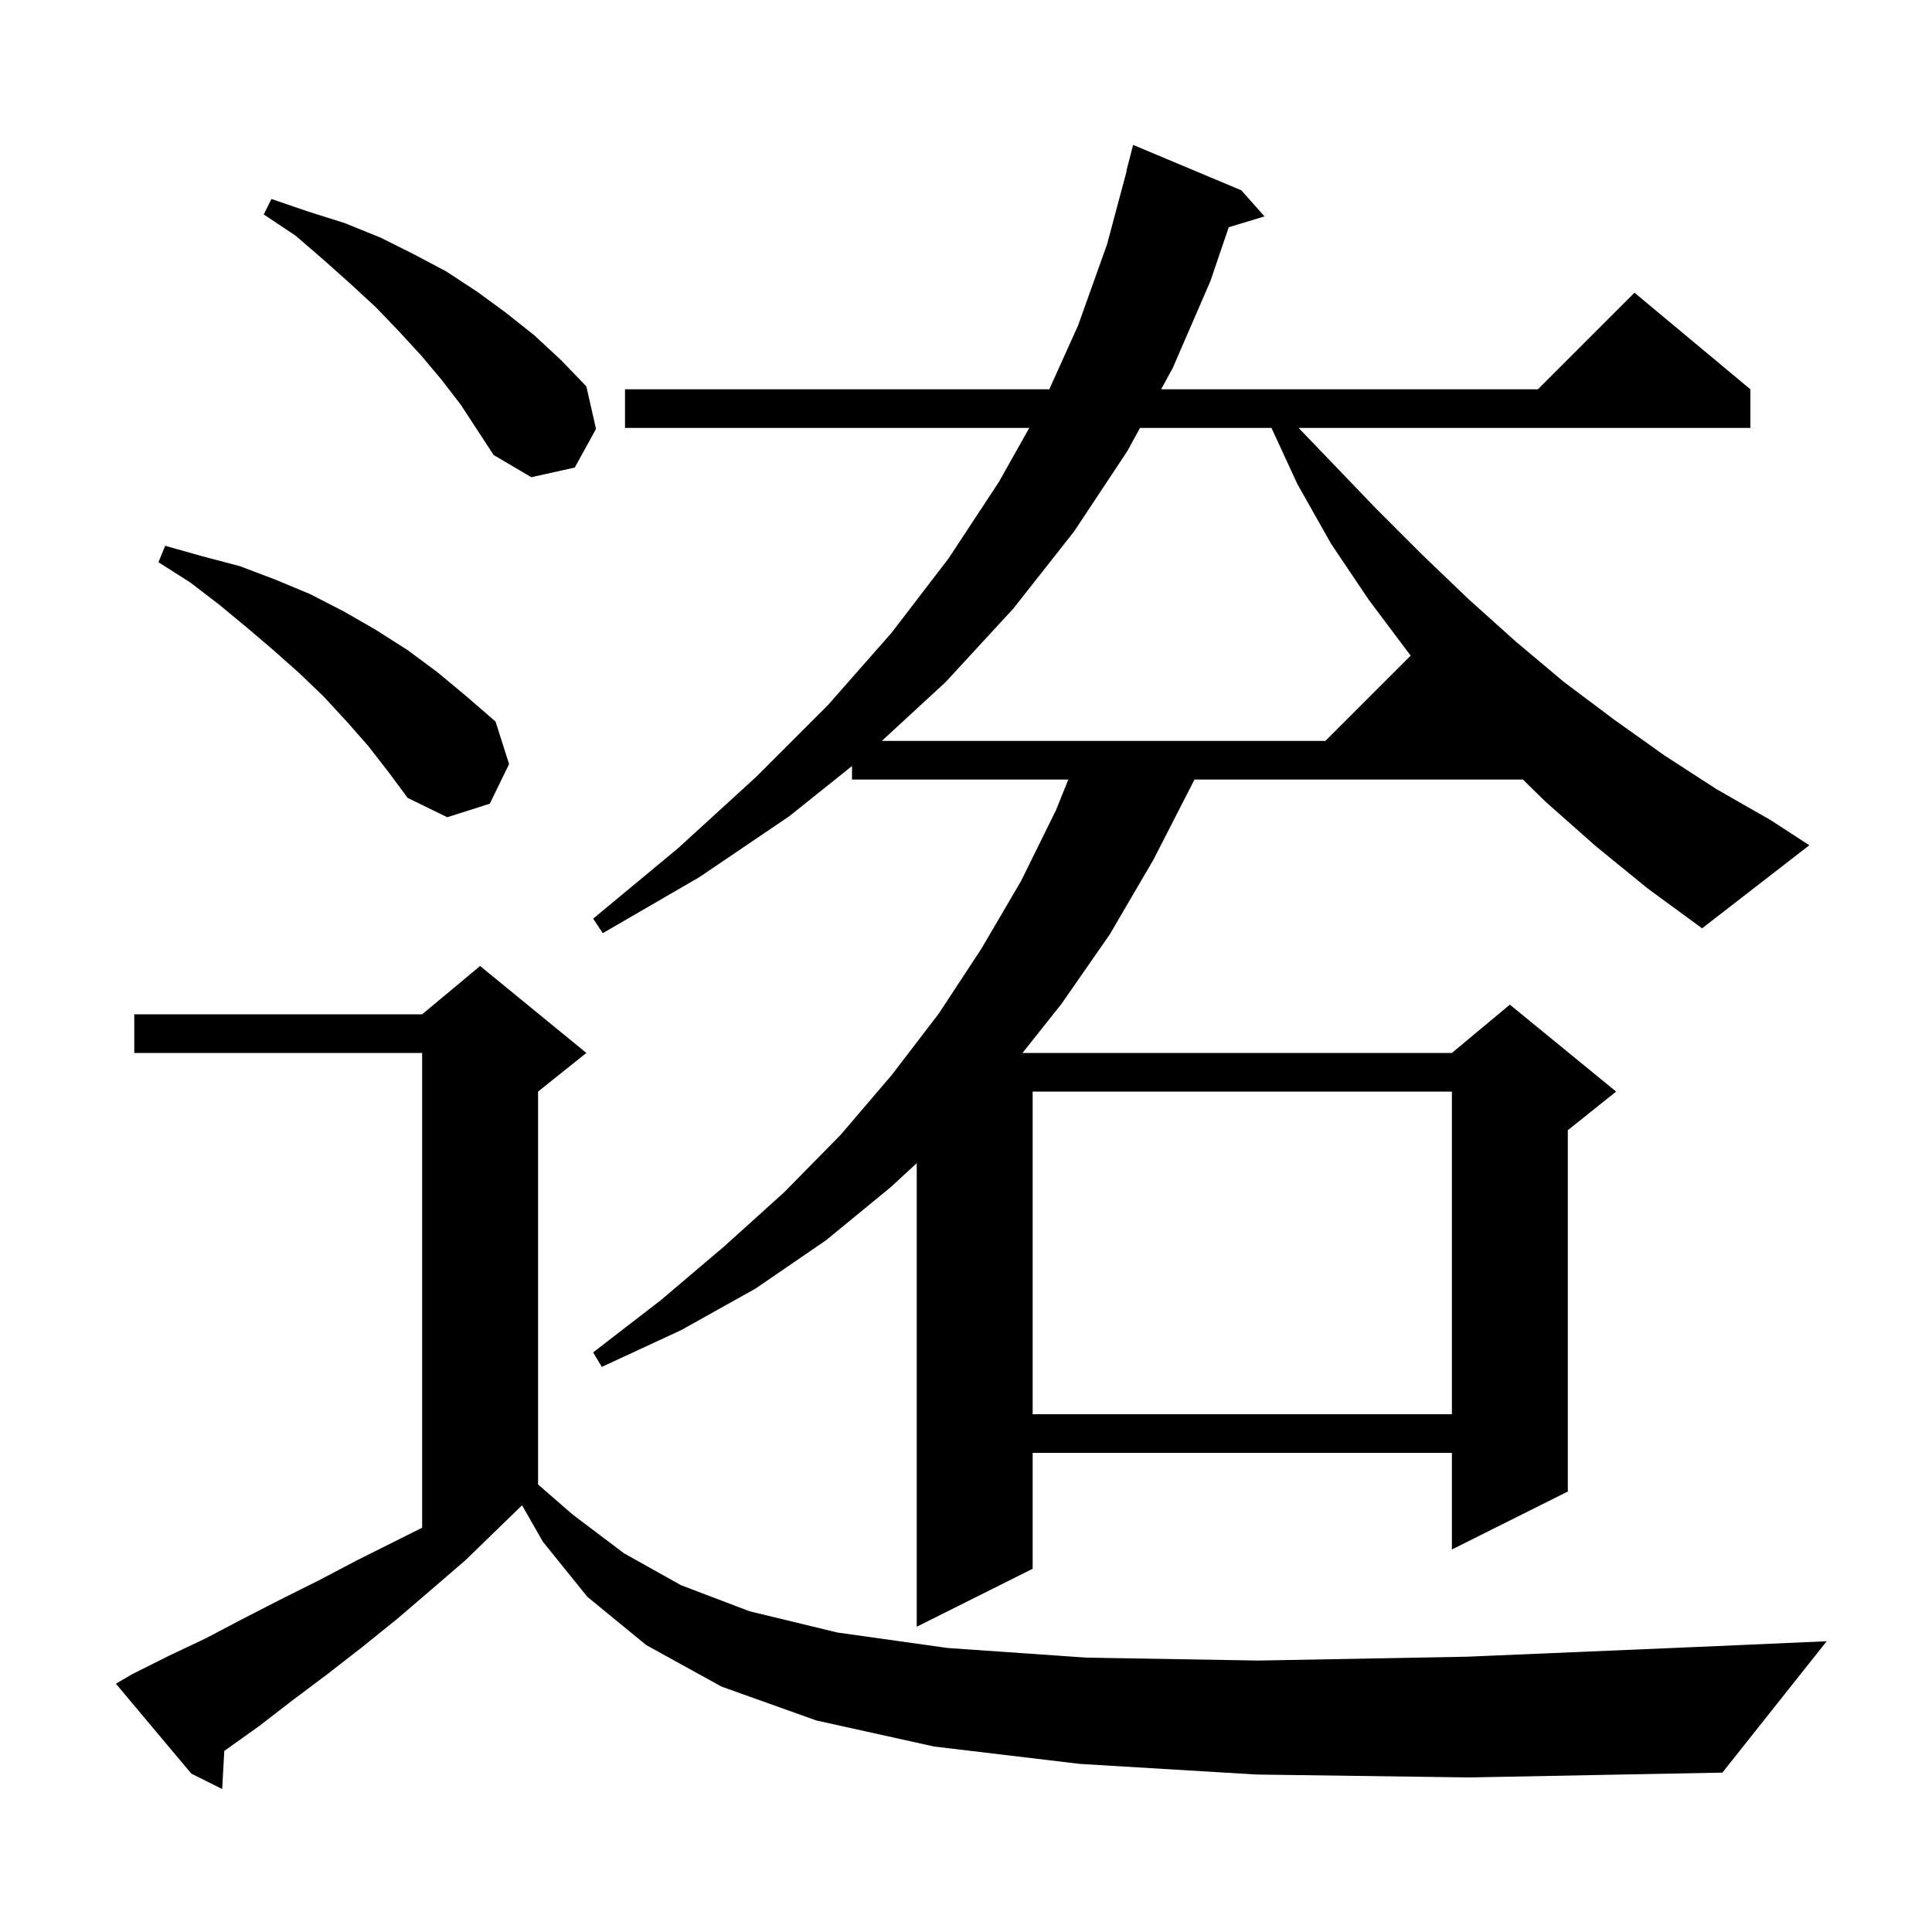 <svg xmlns="http://www.w3.org/2000/svg" xmlns:xlink="http://www.w3.org/1999/xlink" version="1.1" baseProfile="full" viewBox="0 0 200 200" width="200" height="200">
<g fill="black">
<path d="M 130.1 183.7 L 111.8 182.6 L 96.7 180.8 L 84.5 178.1 L 74.7 174.6 L 66.9 170.3 L 60.8 165.3 L 56.2 159.6 L 54.044 155.828 L 54.033 155.833 L 48.2 161.5 L 44.6 164.6 L 41.1 167.6 L 37.5 170.5 L 33.9 173.3 L 30.3 176.0 L 26.8 178.7 L 23.3 181.2 L 23.219 181.255 L 23.0 185.2 L 19.8 183.6 L 12.0 174.3 L 13.7 173.3 L 17.5 171.4 L 21.3 169.6 L 25.1 167.6 L 29.0 165.6 L 33.0 163.6 L 37.0 161.5 L 43.7 158.15 L 43.7 109.0 L 13.9 109.0 L 13.9 105.0 L 43.7 105.0 L 49.7 100.0 L 60.7 109.0 L 55.7 113.0 L 55.7 153.675 L 59.3 156.8 L 64.6 160.8 L 70.5 164.1 L 77.6 166.8 L 86.7 169.0 L 98.1 170.6 L 112.5 171.6 L 130.3 171.9 L 151.9 171.5 L 177.8 170.4 L 189.1 169.9 L 178.3 183.5 L 152.1 184.0 Z M 106.9 113.0 L 106.9 146.4 L 150.3 146.4 L 150.3 113.0 Z M 165.2 87.6 L 160.0 83.0 L 157.653 80.7 L 123.643 80.7 L 123.5 81.0 L 119.4 89.0 L 114.9 96.7 L 109.9 103.9 L 105.85 109.0 L 150.3 109.0 L 156.3 104.0 L 167.3 113.0 L 162.3 117.0 L 162.3 154.4 L 150.3 160.4 L 150.3 150.4 L 106.9 150.4 L 106.9 162.4 L 94.9 168.4 L 94.9 120.411 L 92.2 122.9 L 85.5 128.4 L 78.2 133.4 L 70.5 137.7 L 62.3 141.5 L 61.4 140.0 L 68.4 134.6 L 75.0 129.0 L 81.2 123.4 L 87.0 117.5 L 92.3 111.3 L 97.2 104.9 L 101.6 98.2 L 105.7 91.2 L 109.3 83.9 L 110.592 80.7 L 88.2 80.7 L 88.2 79.3 L 81.7 84.5 L 72.4 90.8 L 62.4 96.6 L 61.4 95.1 L 70.2 87.8 L 78.3 80.4 L 85.7 73.0 L 92.3 65.5 L 98.2 57.8 L 103.4 49.9 L 106.55 44.3 L 64.7 44.3 L 64.7 40.3 L 108.622 40.3 L 111.6 33.7 L 114.6 25.3 L 116.631 17.705 L 116.6 17.7 L 117.3 15.0 L 128.5 19.7 L 130.9 22.4 L 127.198 23.524 L 125.3 29.1 L 121.4 38.1 L 120.198 40.3 L 159.2 40.3 L 169.2 30.3 L 181.2 40.3 L 181.2 44.3 L 134.433 44.3 L 137.7 47.7 L 142.4 52.6 L 147.2 57.4 L 152.0 62.0 L 156.9 66.4 L 161.9 70.6 L 167.1 74.5 L 172.3 78.2 L 177.7 81.7 L 183.3 84.9 L 187.3 87.5 L 176.2 96.1 L 170.6 92.0 Z M 38.1 77.2 L 35.9 74.7 L 33.5 72.1 L 31.0 69.7 L 28.3 67.3 L 25.6 65.0 L 22.7 62.6 L 19.7 60.3 L 16.4 58.2 L 17.1 56.5 L 21.0 57.6 L 24.8 58.6 L 28.5 60.0 L 32.1 61.5 L 35.6 63.3 L 38.9 65.2 L 42.2 67.3 L 45.3 69.6 L 48.3 72.1 L 51.3 74.7 L 52.7 79.1 L 50.7 83.2 L 46.3 84.6 L 42.2 82.6 L 40.2 79.9 Z M 118.012 44.3 L 116.7 46.7 L 111.2 55.0 L 104.9 63.0 L 97.9 70.6 L 91.285 76.7 L 137.2 76.7 L 146.036 67.864 L 145.9 67.7 L 141.7 62.1 L 137.8 56.3 L 134.3 50.1 L 131.623 44.3 Z M 45.7 39.3 L 43.6 36.8 L 41.3 34.3 L 38.9 31.8 L 36.3 29.4 L 33.5 26.9 L 30.6 24.4 L 27.3 22.2 L 28.1 20.6 L 31.9 21.9 L 35.7 23.1 L 39.4 24.6 L 42.8 26.3 L 46.2 28.1 L 49.4 30.2 L 52.4 32.4 L 55.3 34.7 L 58.1 37.3 L 60.7 40.0 L 61.7 44.4 L 59.5 48.4 L 55.0 49.4 L 51.1 47.1 L 47.7 41.9 Z " />
</g>
</svg>
